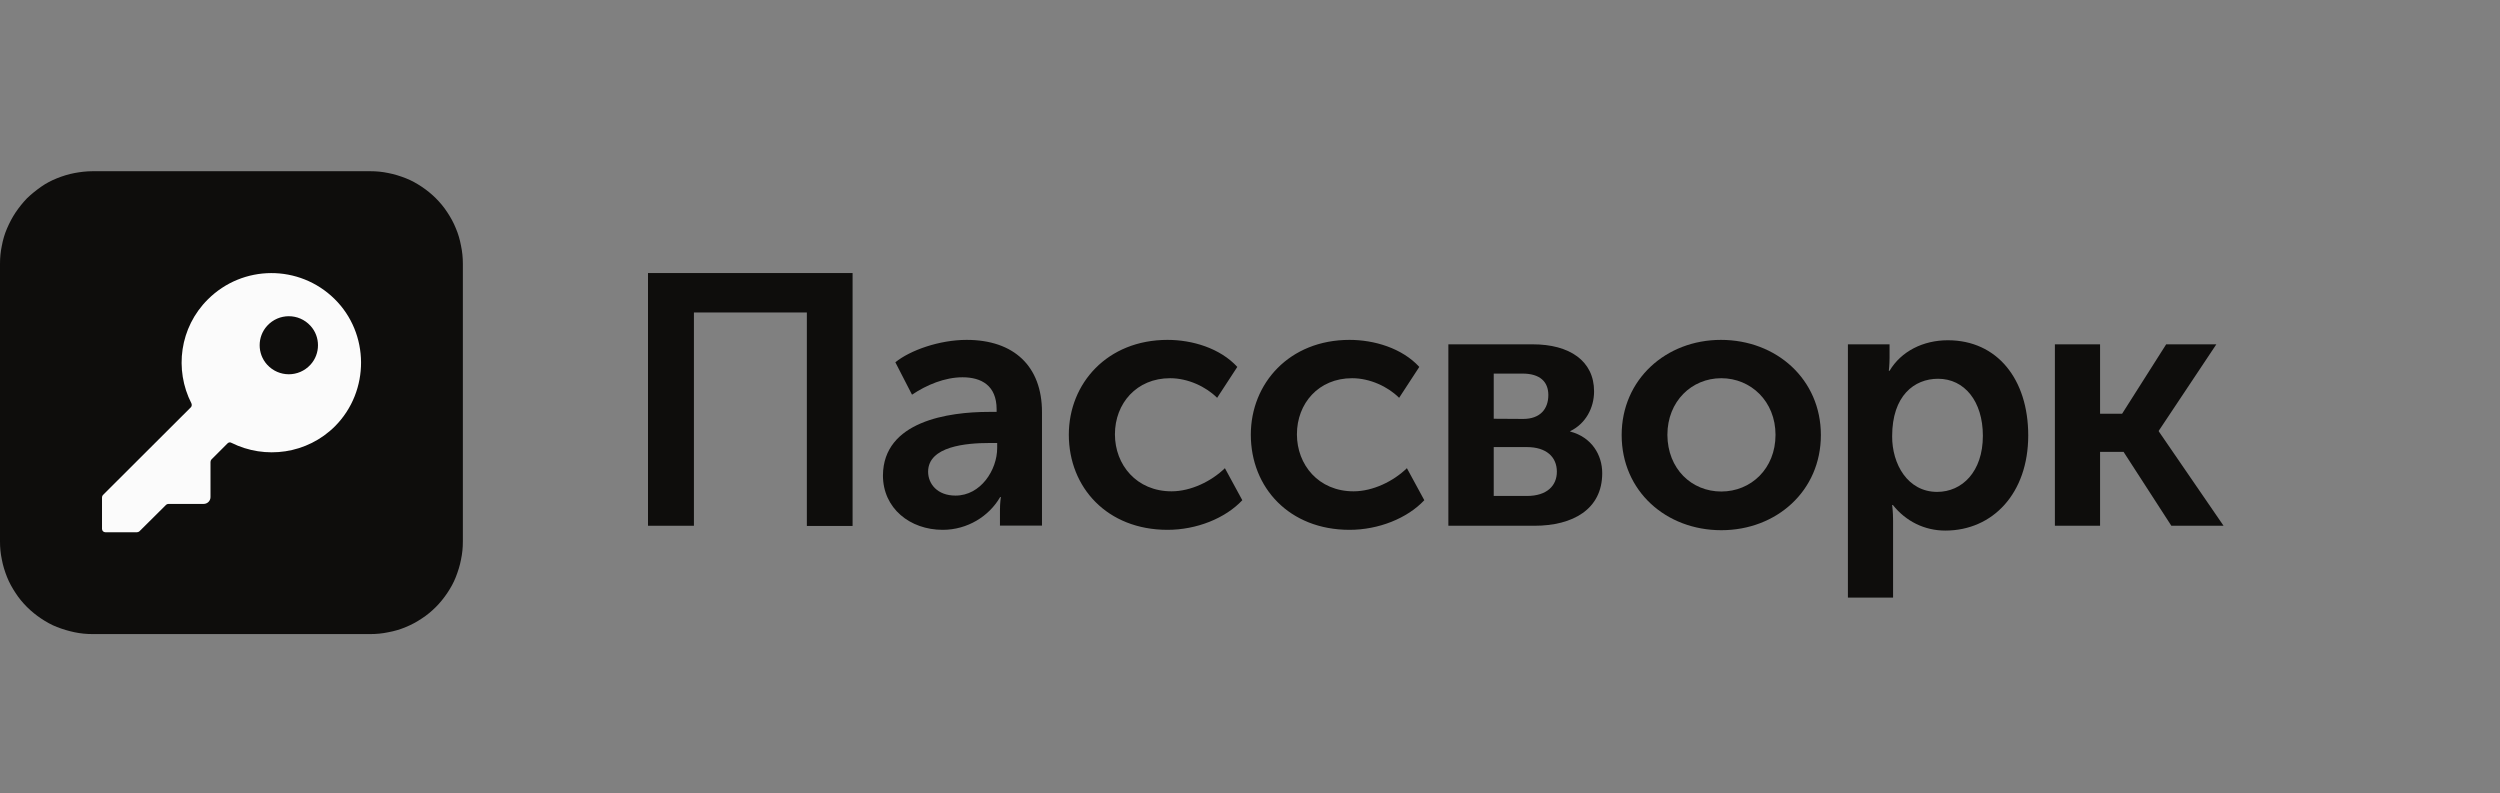 <svg width="208" height="66" viewBox="0 0 208 66" fill="none" xmlns="http://www.w3.org/2000/svg">
<rect x="0" y="0" width="208" height="66" fill="#808080" stroke="none"/>
<path d="M0 45.053V21.947C0 21.439 0.046 20.946 0.154 20.438C0.246 19.945 0.385 19.467 0.585 19.005C0.786 18.543 1.017 18.096 1.294 17.68C1.587 17.249 1.895 16.864 2.249 16.494C2.619 16.14 3.004 15.832 3.42 15.539C3.836 15.246 4.282 15.015 4.744 14.831C5.206 14.646 5.699 14.492 6.192 14.399C6.685 14.307 7.194 14.245 7.702 14.245H30.808C31.316 14.245 31.809 14.291 32.317 14.399C32.81 14.492 33.288 14.646 33.765 14.831C34.243 15.015 34.674 15.262 35.09 15.539C35.506 15.816 35.906 16.14 36.261 16.494C36.615 16.849 36.938 17.234 37.216 17.665C37.493 18.081 37.739 18.527 37.924 18.99C38.124 19.452 38.263 19.945 38.355 20.438C38.463 20.946 38.51 21.439 38.51 21.947V45.053C38.51 45.561 38.463 46.054 38.355 46.562C38.263 47.055 38.109 47.533 37.924 48.01C37.739 48.488 37.493 48.919 37.216 49.335C36.938 49.751 36.615 50.152 36.261 50.506C35.906 50.86 35.521 51.184 35.09 51.461C34.674 51.738 34.227 51.985 33.765 52.169C33.303 52.37 32.81 52.508 32.317 52.601C31.809 52.709 31.316 52.755 30.808 52.755H7.702C7.194 52.755 6.701 52.709 6.192 52.601C5.684 52.493 5.222 52.354 4.744 52.169C4.267 51.985 3.836 51.738 3.42 51.461C3.004 51.184 2.603 50.86 2.249 50.506C1.895 50.152 1.571 49.767 1.294 49.335C1.017 48.919 0.77 48.473 0.585 48.01C0.401 47.548 0.246 47.055 0.154 46.562C0.046 46.054 0 45.561 0 45.053Z" fill="#0E0D0C"/>
<path d="M25.832 30.342C24.862 31.405 23.198 31.405 22.227 30.342C21.396 29.433 21.396 28.016 22.227 27.107C23.198 26.044 24.862 26.044 25.832 27.107C26.664 28.016 26.664 29.433 25.832 30.342ZM27.819 24.858C24.892 21.993 20.21 22.009 17.298 24.905C14.941 27.246 14.495 30.758 15.927 33.562C15.974 33.669 15.958 33.808 15.881 33.885L8.564 41.187C8.518 41.233 8.487 41.31 8.487 41.387V44.005C8.487 44.159 8.611 44.283 8.765 44.283H11.399C11.476 44.283 11.537 44.252 11.599 44.206L13.817 42.003C13.863 41.957 13.94 41.926 14.017 41.926H16.944C17.252 41.926 17.514 41.679 17.514 41.356V38.429C17.514 38.352 17.545 38.291 17.591 38.229L18.931 36.889C19.023 36.796 19.147 36.781 19.255 36.843C22.058 38.244 25.555 37.782 27.881 35.456C30.777 32.529 30.761 27.739 27.819 24.858Z" fill="#FBFBFB"/>
<path d="M53.914 22.717H70.935V43.759H67.13V25.998H57.734V43.743H53.914V22.717Z" fill="#0E0D0C"/>
<path d="M79.499 41.233C81.594 41.233 82.965 39.107 82.965 37.274V36.858H82.318C80.424 36.858 77.219 37.12 77.219 39.246C77.219 40.247 77.974 41.233 79.499 41.233ZM82.272 34.27H82.919V34.054C82.919 32.067 81.64 31.39 80.085 31.39C78.606 31.39 77.096 32.021 75.879 32.838L74.493 30.142C75.725 29.141 78.159 28.278 80.424 28.278C84.367 28.278 86.693 30.481 86.693 34.286V43.728H83.196V42.45C83.196 41.818 83.273 41.356 83.273 41.356H83.212C82.287 42.958 80.485 44.082 78.436 44.082C75.71 44.082 73.461 42.296 73.461 39.554C73.492 35.04 78.929 34.27 82.272 34.27Z" fill="#0E0D0C"/>
<path d="M97.136 28.278C99.185 28.278 101.496 28.956 102.944 30.527L101.265 33.099C100.325 32.16 98.831 31.467 97.352 31.467C94.564 31.467 92.762 33.562 92.762 36.134C92.762 38.676 94.564 40.878 97.475 40.878C99.077 40.878 100.787 40.047 101.912 38.953L103.36 41.618C101.943 43.127 99.555 44.082 97.136 44.082C92.13 44.082 88.926 40.57 88.926 36.165C88.926 31.898 92.13 28.278 97.136 28.278Z" fill="#0E0D0C"/>
<path d="M112.279 28.278C114.327 28.278 116.638 28.956 118.086 30.527L116.407 33.099C115.467 32.16 113.973 31.467 112.494 31.467C109.706 31.467 107.904 33.562 107.904 36.134C107.904 38.676 109.706 40.878 112.617 40.878C114.219 40.878 115.929 40.047 117.054 38.953L118.502 41.618C117.085 43.127 114.697 44.082 112.279 44.082C107.272 44.082 104.068 40.57 104.068 36.165C104.068 31.898 107.272 28.278 112.279 28.278Z" fill="#0E0D0C"/>
<path d="M127.036 41.264C128.715 41.264 129.531 40.401 129.531 39.246C129.531 38.029 128.668 37.197 127.036 37.197H124.278V41.264H127.036ZM126.728 34.855C128.145 34.855 128.822 34.024 128.822 32.868C128.822 31.775 128.145 31.082 126.666 31.082H124.278V34.84L126.728 34.855ZM120.504 28.648H127.529C130.578 28.648 132.627 30.019 132.627 32.56C132.627 33.947 131.919 35.256 130.64 35.872V35.903C132.442 36.38 133.305 37.859 133.305 39.369C133.305 42.388 130.84 43.743 127.667 43.743H120.504V28.648Z" fill="#0E0D0C"/>
<path d="M143.21 40.894C145.674 40.894 147.723 38.999 147.723 36.18C147.723 33.392 145.674 31.467 143.21 31.467C140.745 31.467 138.727 33.392 138.727 36.18C138.743 39.014 140.745 40.894 143.21 40.894ZM143.179 28.278C147.8 28.278 151.497 31.559 151.497 36.196C151.497 40.848 147.8 44.113 143.21 44.113C138.619 44.113 134.922 40.863 134.922 36.196C134.922 31.559 138.619 28.278 143.179 28.278Z" fill="#0E0D0C"/>
<path d="M161.17 40.925C163.25 40.925 164.975 39.246 164.975 36.257C164.975 33.377 163.435 31.513 161.247 31.513C159.26 31.513 157.427 32.93 157.427 36.288C157.412 38.614 158.721 40.925 161.17 40.925ZM153.776 28.648H157.211V29.772C157.211 30.327 157.15 30.851 157.15 30.851H157.211C158.182 29.218 160.015 28.309 162.064 28.309C166.161 28.309 168.749 31.544 168.749 36.227C168.749 41.032 165.807 44.144 161.848 44.144C160.123 44.144 158.567 43.374 157.489 42.018H157.427C157.427 42.018 157.504 42.542 157.504 43.328V49.72H153.746V28.648H153.776Z" fill="#0E0D0C"/>
<path d="M170.967 28.648H174.726V34.424H176.559L180.225 28.648H184.399L179.609 35.841V35.888L185 43.743H180.656L176.682 37.597H174.726V43.743H170.967V28.648Z" fill="#0E0D0C"/>
</svg>
